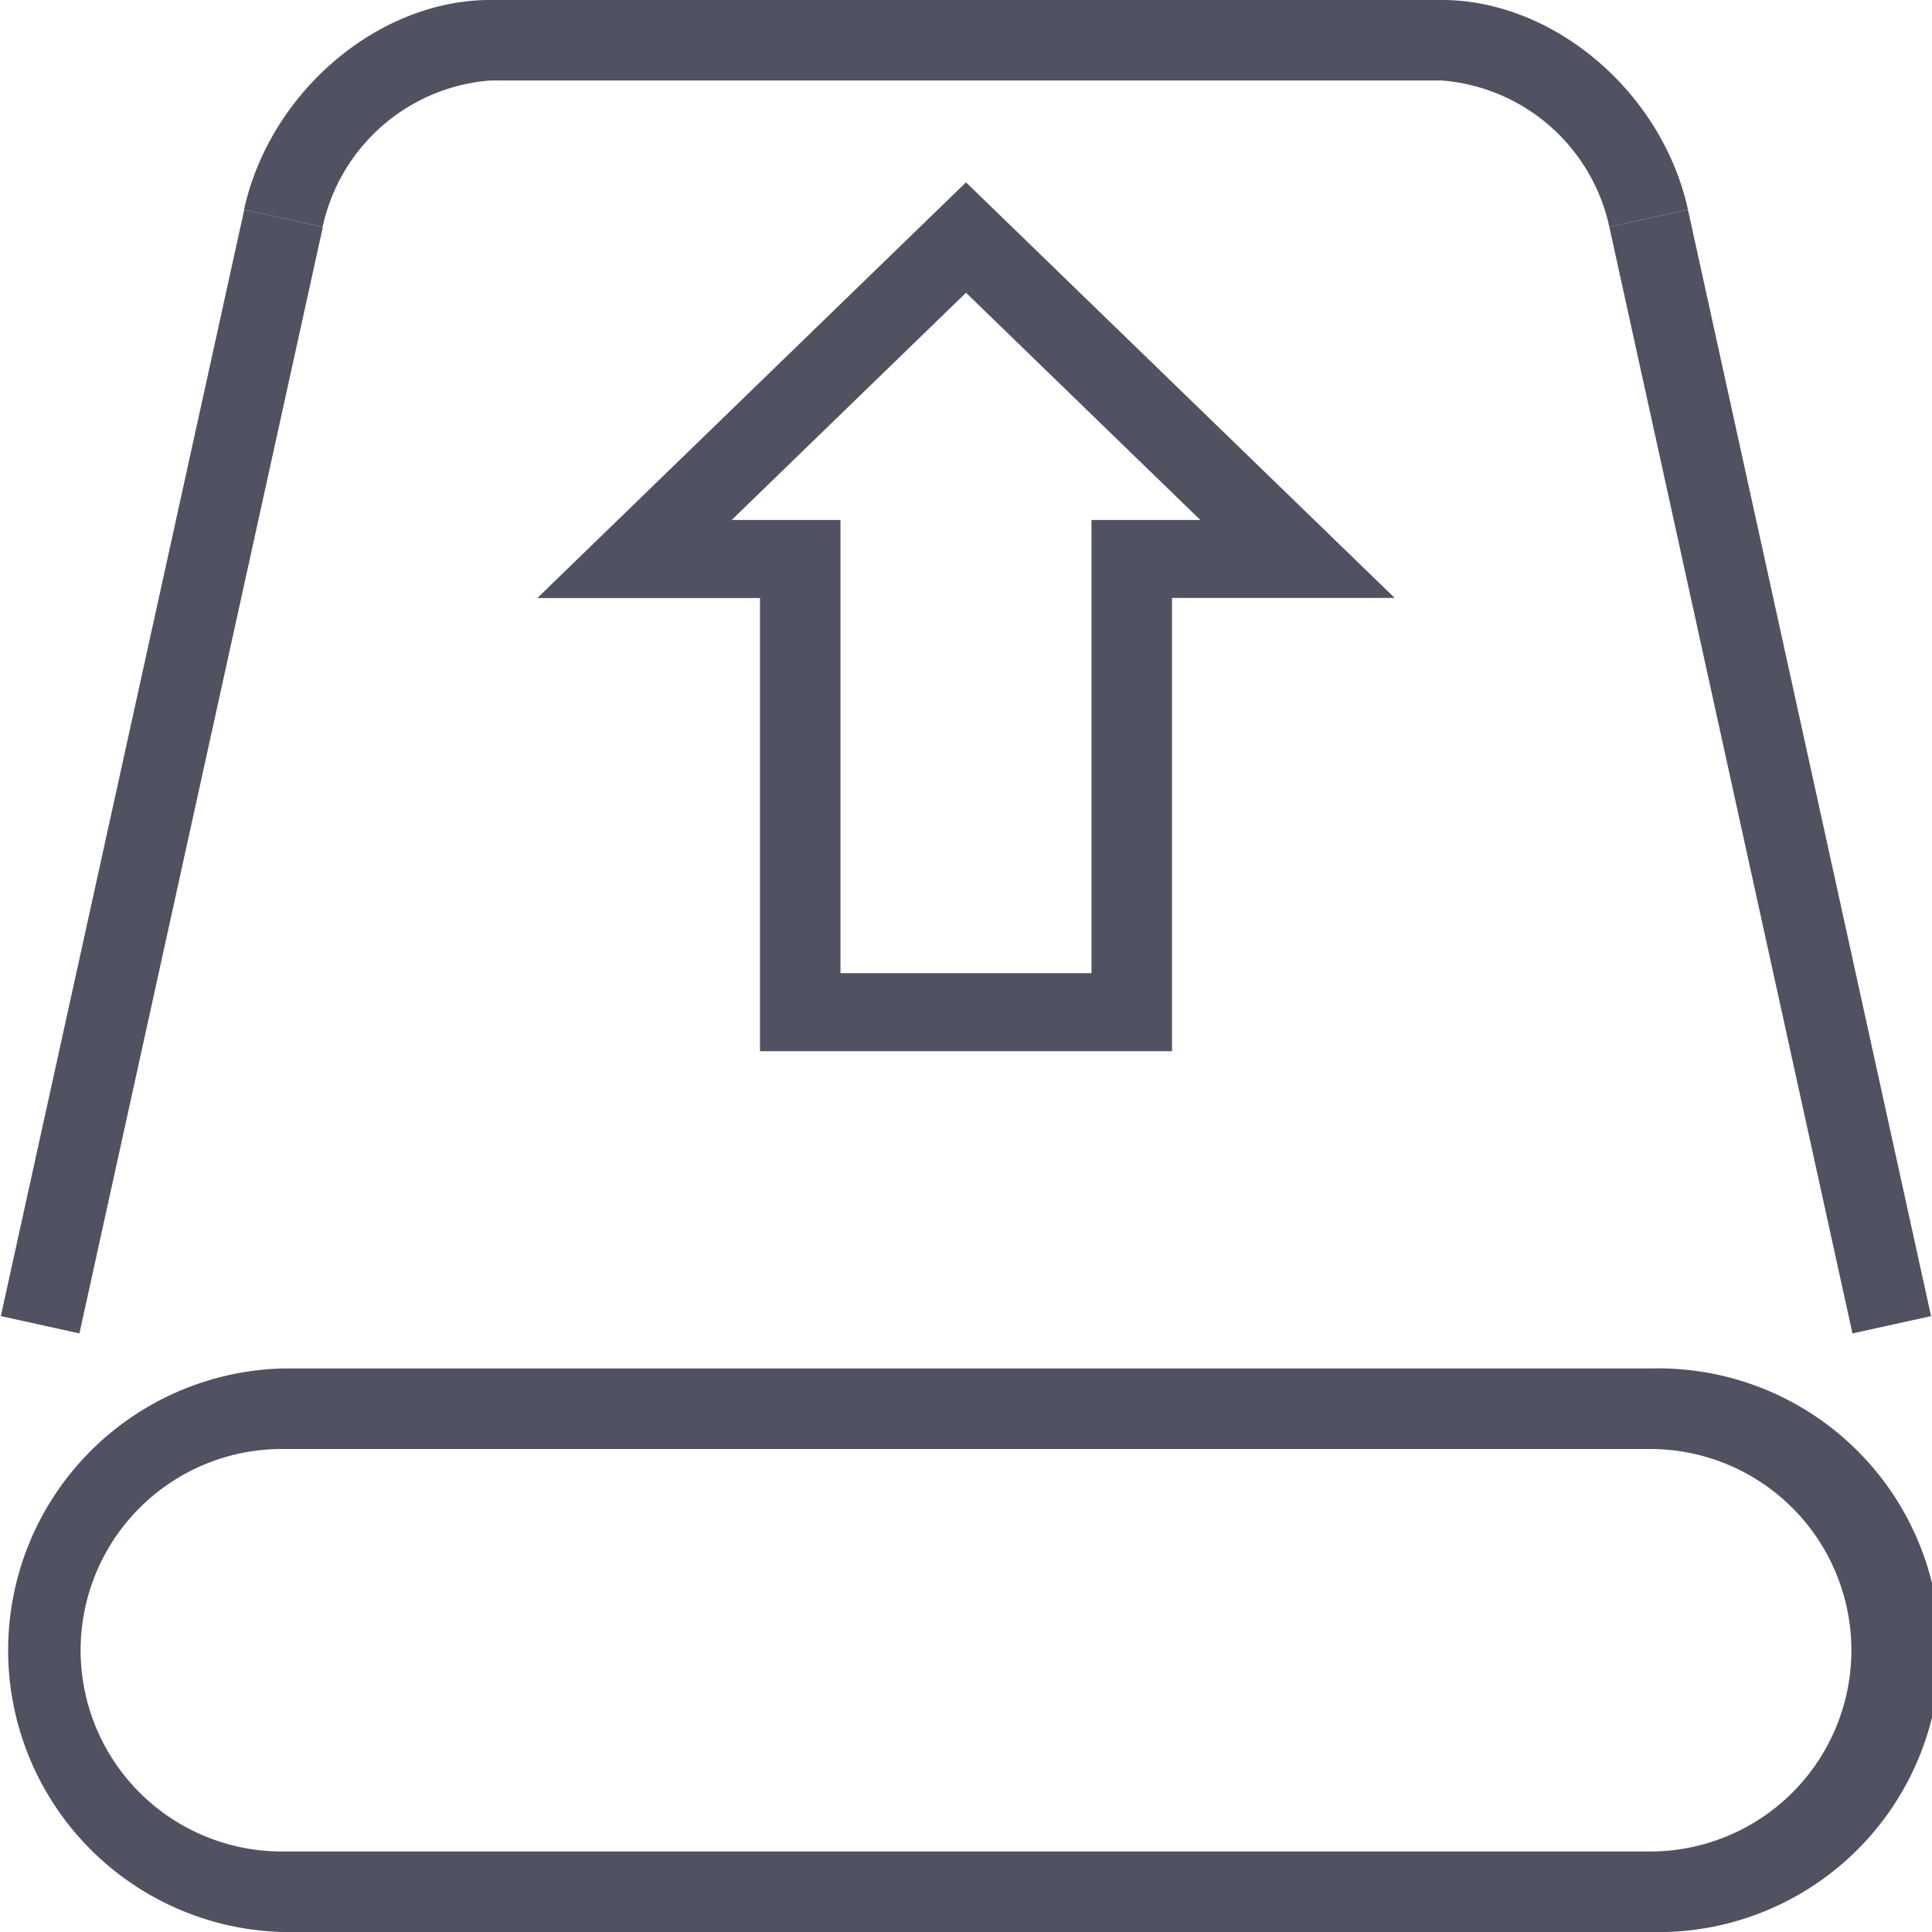<svg id="Group_1981" data-name="Group 1981" xmlns="http://www.w3.org/2000/svg" width="65.8" height="65.8" viewBox="0 0 65.8 65.8">
  <g id="Group_1975" data-name="Group 1975" transform="translate(18.3 6.21)">
    <g id="Group_1974" data-name="Group 1974" transform="translate(0 0)">
      <path id="Path_2094" data-name="Path 2094" d="M520.551,241.245l-14.6,14.159h7.584v15.434h14.032V255.4h7.584Zm-7.981,11.5,7.981-7.74,7.981,7.74h-3.707v15.434h-8.549V252.745Z" transform="translate(-505.951 -241.245)" fill="#505261"/>
    </g>
  </g>
  <g id="Group_1976" data-name="Group 1976" transform="translate(0 46.608)">
    <path id="Path_2095" data-name="Path 2095" d="M431.2,549.518H384.6a9.6,9.6,0,0,1,0-19.192H431.2a9.6,9.6,0,1,1,0,19.192ZM384.6,533.068a6.854,6.854,0,0,0,0,13.708H431.2a6.854,6.854,0,1,0,0-13.708Z" transform="translate(-375 -530.326)" fill="#505261"/>
  </g>
  <g id="Group_1980" data-name="Group 1980" transform="translate(0.028)">
    <g id="Group_1977" data-name="Group 1977" transform="translate(8.286)">
      <path id="Path_2096" data-name="Path 2096" d="M480.985,204.538a6.348,6.348,0,0,0-5.712-4.989h-32.4a6.346,6.346,0,0,0-5.711,4.988l-2.677-.588c.879-4,4.564-7.142,8.388-7.142h32.4c3.823,0,7.509,3.137,8.39,7.141Z" transform="translate(-434.488 -196.808)" fill="#505261"/>
    </g>
    <g id="Group_1978" data-name="Group 1978" transform="translate(54.783 7.141)">
      <rect id="Rectangle_131" data-name="Rectangle 131" width="2.741" height="38.583" transform="translate(0 0.588) rotate(-12.392)" fill="#505261"/>
    </g>
    <g id="Group_1979" data-name="Group 1979" transform="translate(0 7.142)">
      <rect id="Rectangle_132" data-name="Rectangle 132" width="38.583" height="2.741" transform="translate(0 37.682) rotate(-77.592)" fill="#505261"/>
    </g>
  </g>
</svg>
